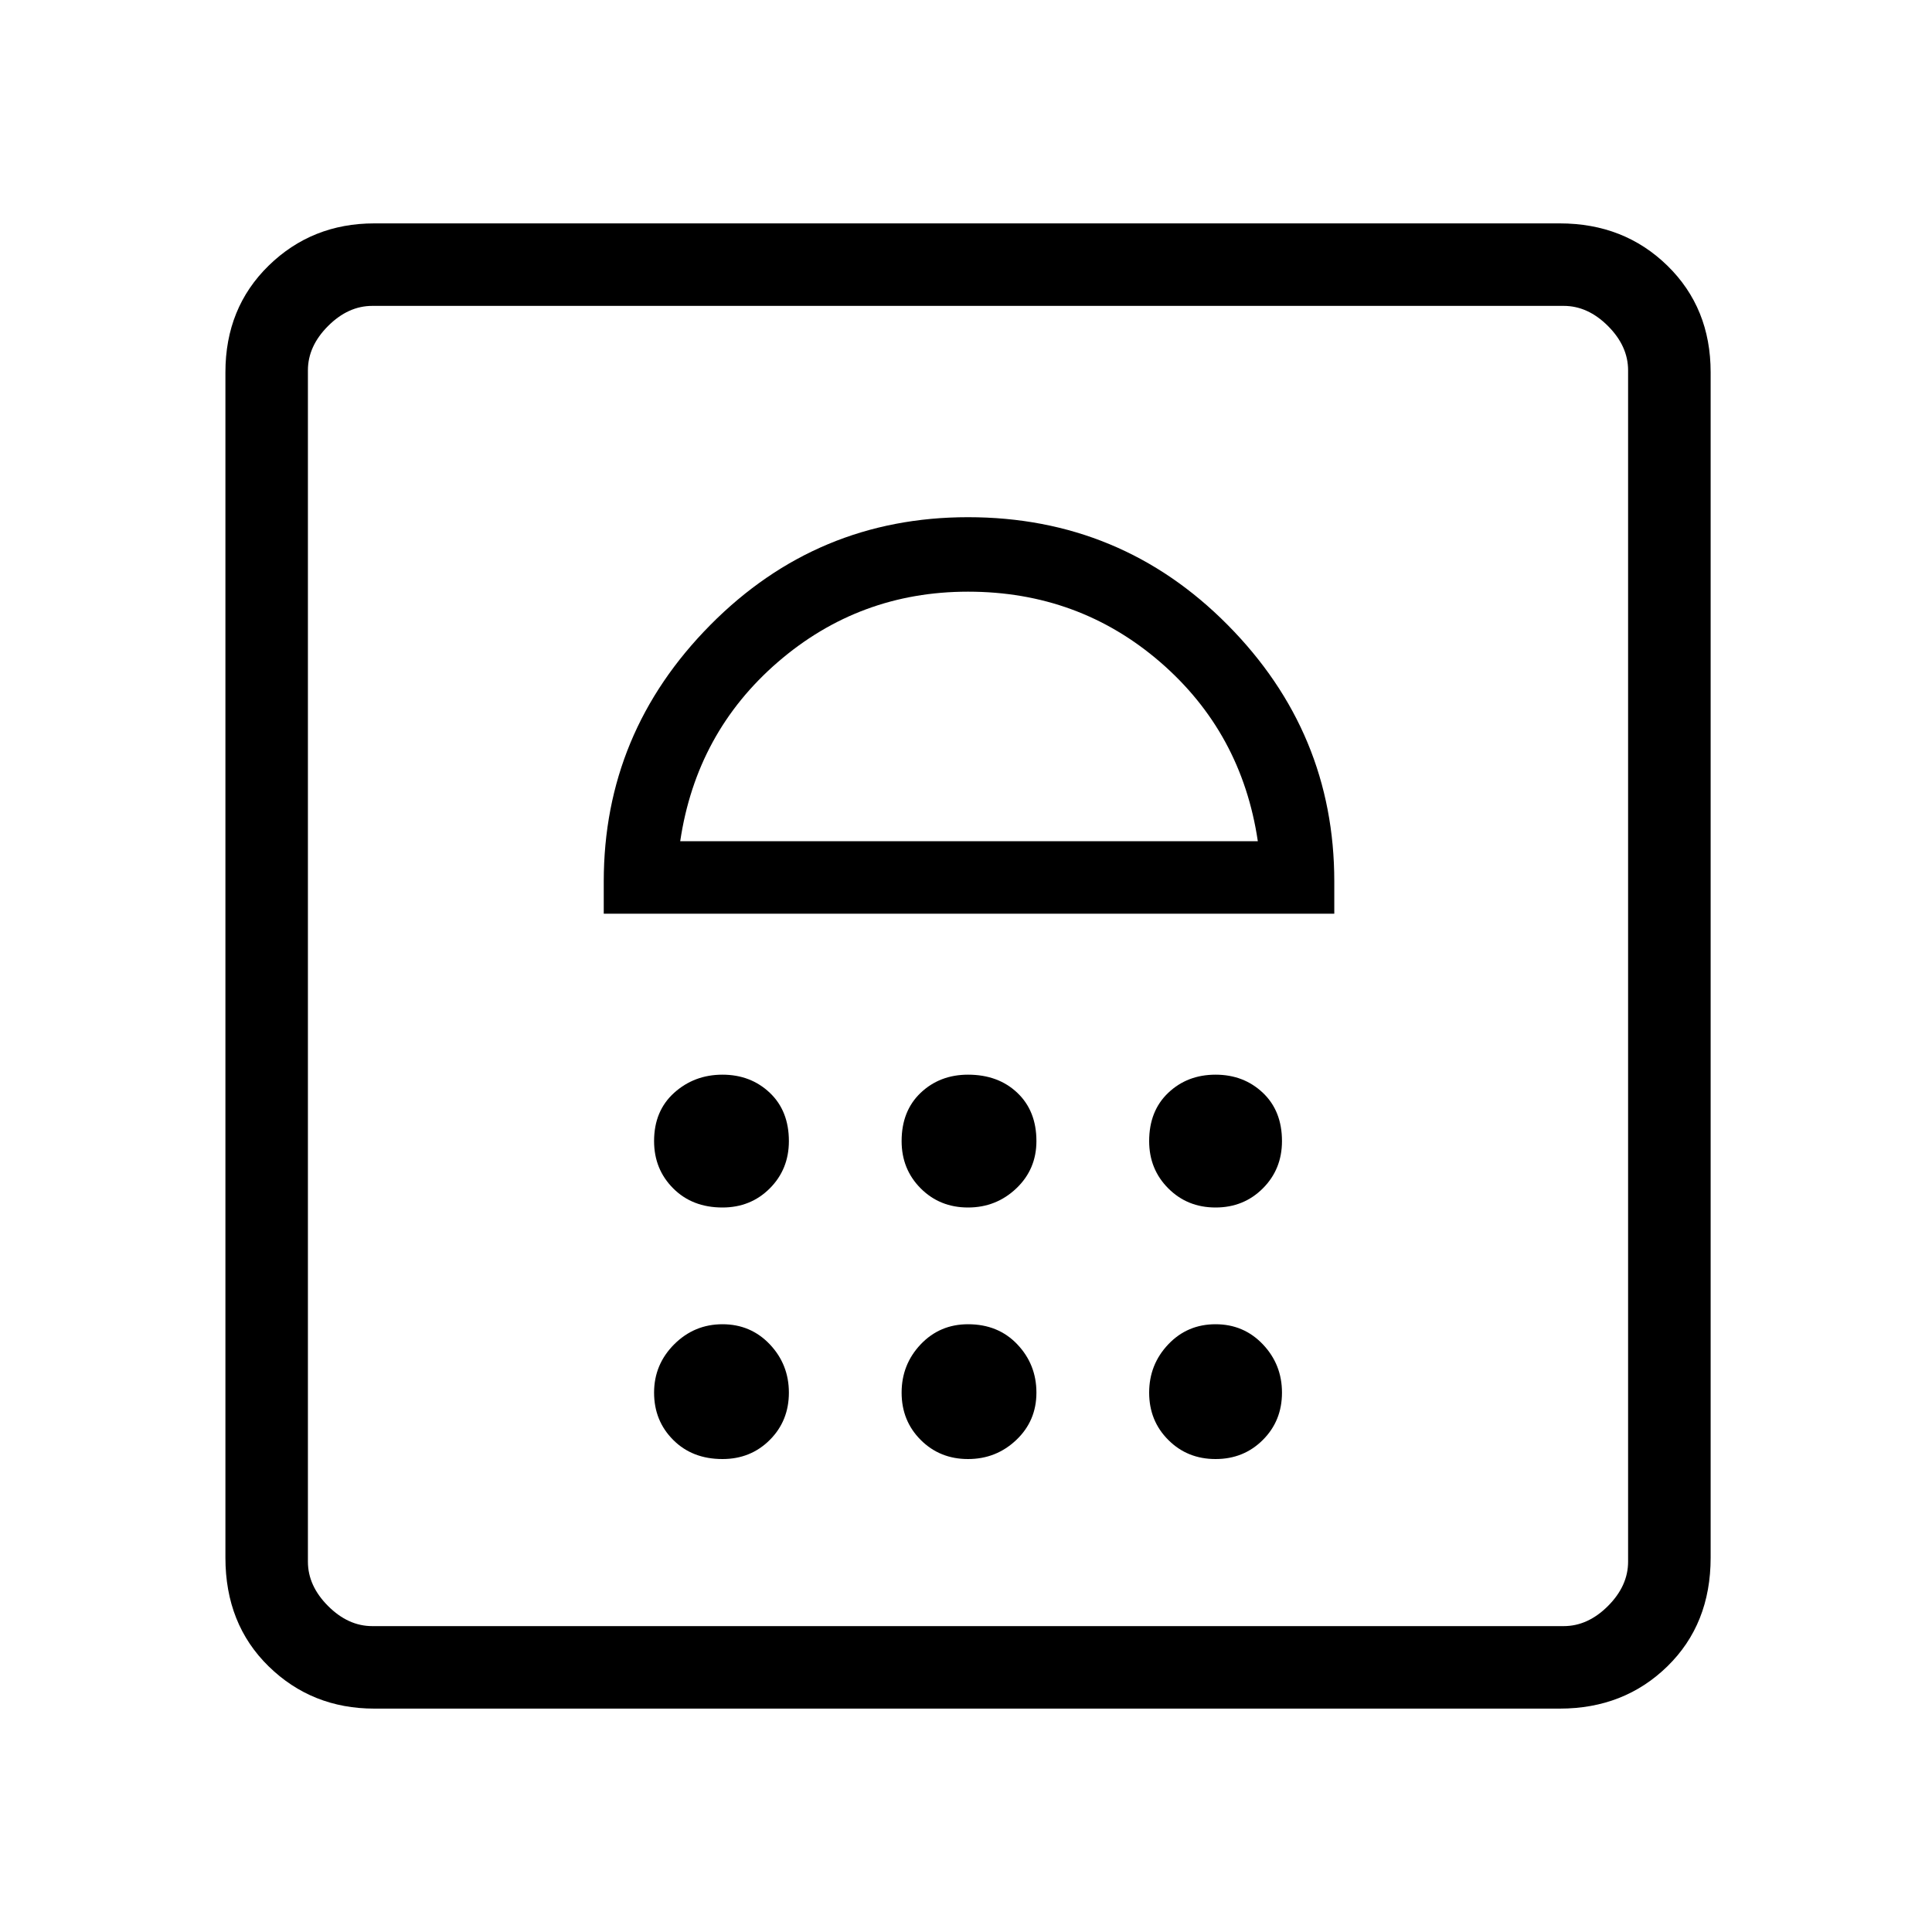 <svg xmlns="http://www.w3.org/2000/svg" height="40" width="40"><path d="M7.75 35.375Q6.458 35.375 5.562 34.5Q4.667 33.625 4.667 32.25V7.708Q4.667 6.375 5.562 5.5Q6.458 4.625 7.75 4.625H32.292Q33.625 4.625 34.521 5.5Q35.417 6.375 35.417 7.708V32.25Q35.417 33.625 34.521 34.5Q33.625 35.375 32.292 35.375ZM7.708 33.667H32.375Q32.875 33.667 33.292 33.25Q33.708 32.833 33.708 32.333V7.667Q33.708 7.167 33.292 6.75Q32.875 6.333 32.375 6.333H7.708Q7.208 6.333 6.792 6.75Q6.375 7.167 6.375 7.667V32.333Q6.375 32.833 6.792 33.25Q7.208 33.667 7.708 33.667ZM14.958 30.208Q15.542 30.208 15.938 29.812Q16.333 29.417 16.333 28.833Q16.333 28.25 15.938 27.833Q15.542 27.417 14.958 27.417Q14.375 27.417 13.958 27.833Q13.542 28.25 13.542 28.833Q13.542 29.417 13.938 29.812Q14.333 30.208 14.958 30.208ZM20.042 30.208Q20.625 30.208 21.042 29.812Q21.458 29.417 21.458 28.833Q21.458 28.25 21.062 27.833Q20.667 27.417 20.042 27.417Q19.458 27.417 19.062 27.833Q18.667 28.25 18.667 28.833Q18.667 29.417 19.062 29.812Q19.458 30.208 20.042 30.208ZM25.167 30.208Q25.75 30.208 26.146 29.812Q26.542 29.417 26.542 28.833Q26.542 28.25 26.146 27.833Q25.75 27.417 25.167 27.417Q24.583 27.417 24.188 27.833Q23.792 28.25 23.792 28.833Q23.792 29.417 24.188 29.812Q24.583 30.208 25.167 30.208ZM14.958 25Q15.542 25 15.938 24.604Q16.333 24.208 16.333 23.625Q16.333 23 15.938 22.625Q15.542 22.25 14.958 22.25Q14.375 22.25 13.958 22.625Q13.542 23 13.542 23.625Q13.542 24.208 13.938 24.604Q14.333 25 14.958 25ZM20.042 25Q20.625 25 21.042 24.604Q21.458 24.208 21.458 23.625Q21.458 23 21.062 22.625Q20.667 22.25 20.042 22.25Q19.458 22.25 19.062 22.625Q18.667 23 18.667 23.625Q18.667 24.208 19.062 24.604Q19.458 25 20.042 25ZM25.167 25Q25.75 25 26.146 24.604Q26.542 24.208 26.542 23.625Q26.542 23 26.146 22.625Q25.75 22.25 25.167 22.25Q24.583 22.25 24.188 22.625Q23.792 23 23.792 23.625Q23.792 24.208 24.188 24.604Q24.583 25 25.167 25ZM12.5 18.917H27.625V18.25Q27.625 15.167 25.417 12.938Q23.208 10.708 20.042 10.708Q16.917 10.708 14.708 12.938Q12.5 15.167 12.5 18.25ZM14.083 17.417Q14.417 15.167 16.104 13.708Q17.792 12.25 20.042 12.25Q22.333 12.25 24.021 13.708Q25.708 15.167 26.042 17.417ZM7.708 6.333Q7.208 6.333 6.792 6.333Q6.375 6.333 6.375 6.333Q6.375 6.333 6.792 6.333Q7.208 6.333 7.708 6.333H32.375Q32.875 6.333 33.292 6.333Q33.708 6.333 33.708 6.333Q33.708 6.333 33.292 6.333Q32.875 6.333 32.375 6.333ZM20.042 12.25Q20.042 12.25 20.042 12.25Q20.042 12.25 20.042 12.25Q20.042 12.25 20.042 12.25Q20.042 12.25 20.042 12.25Z"/></svg>